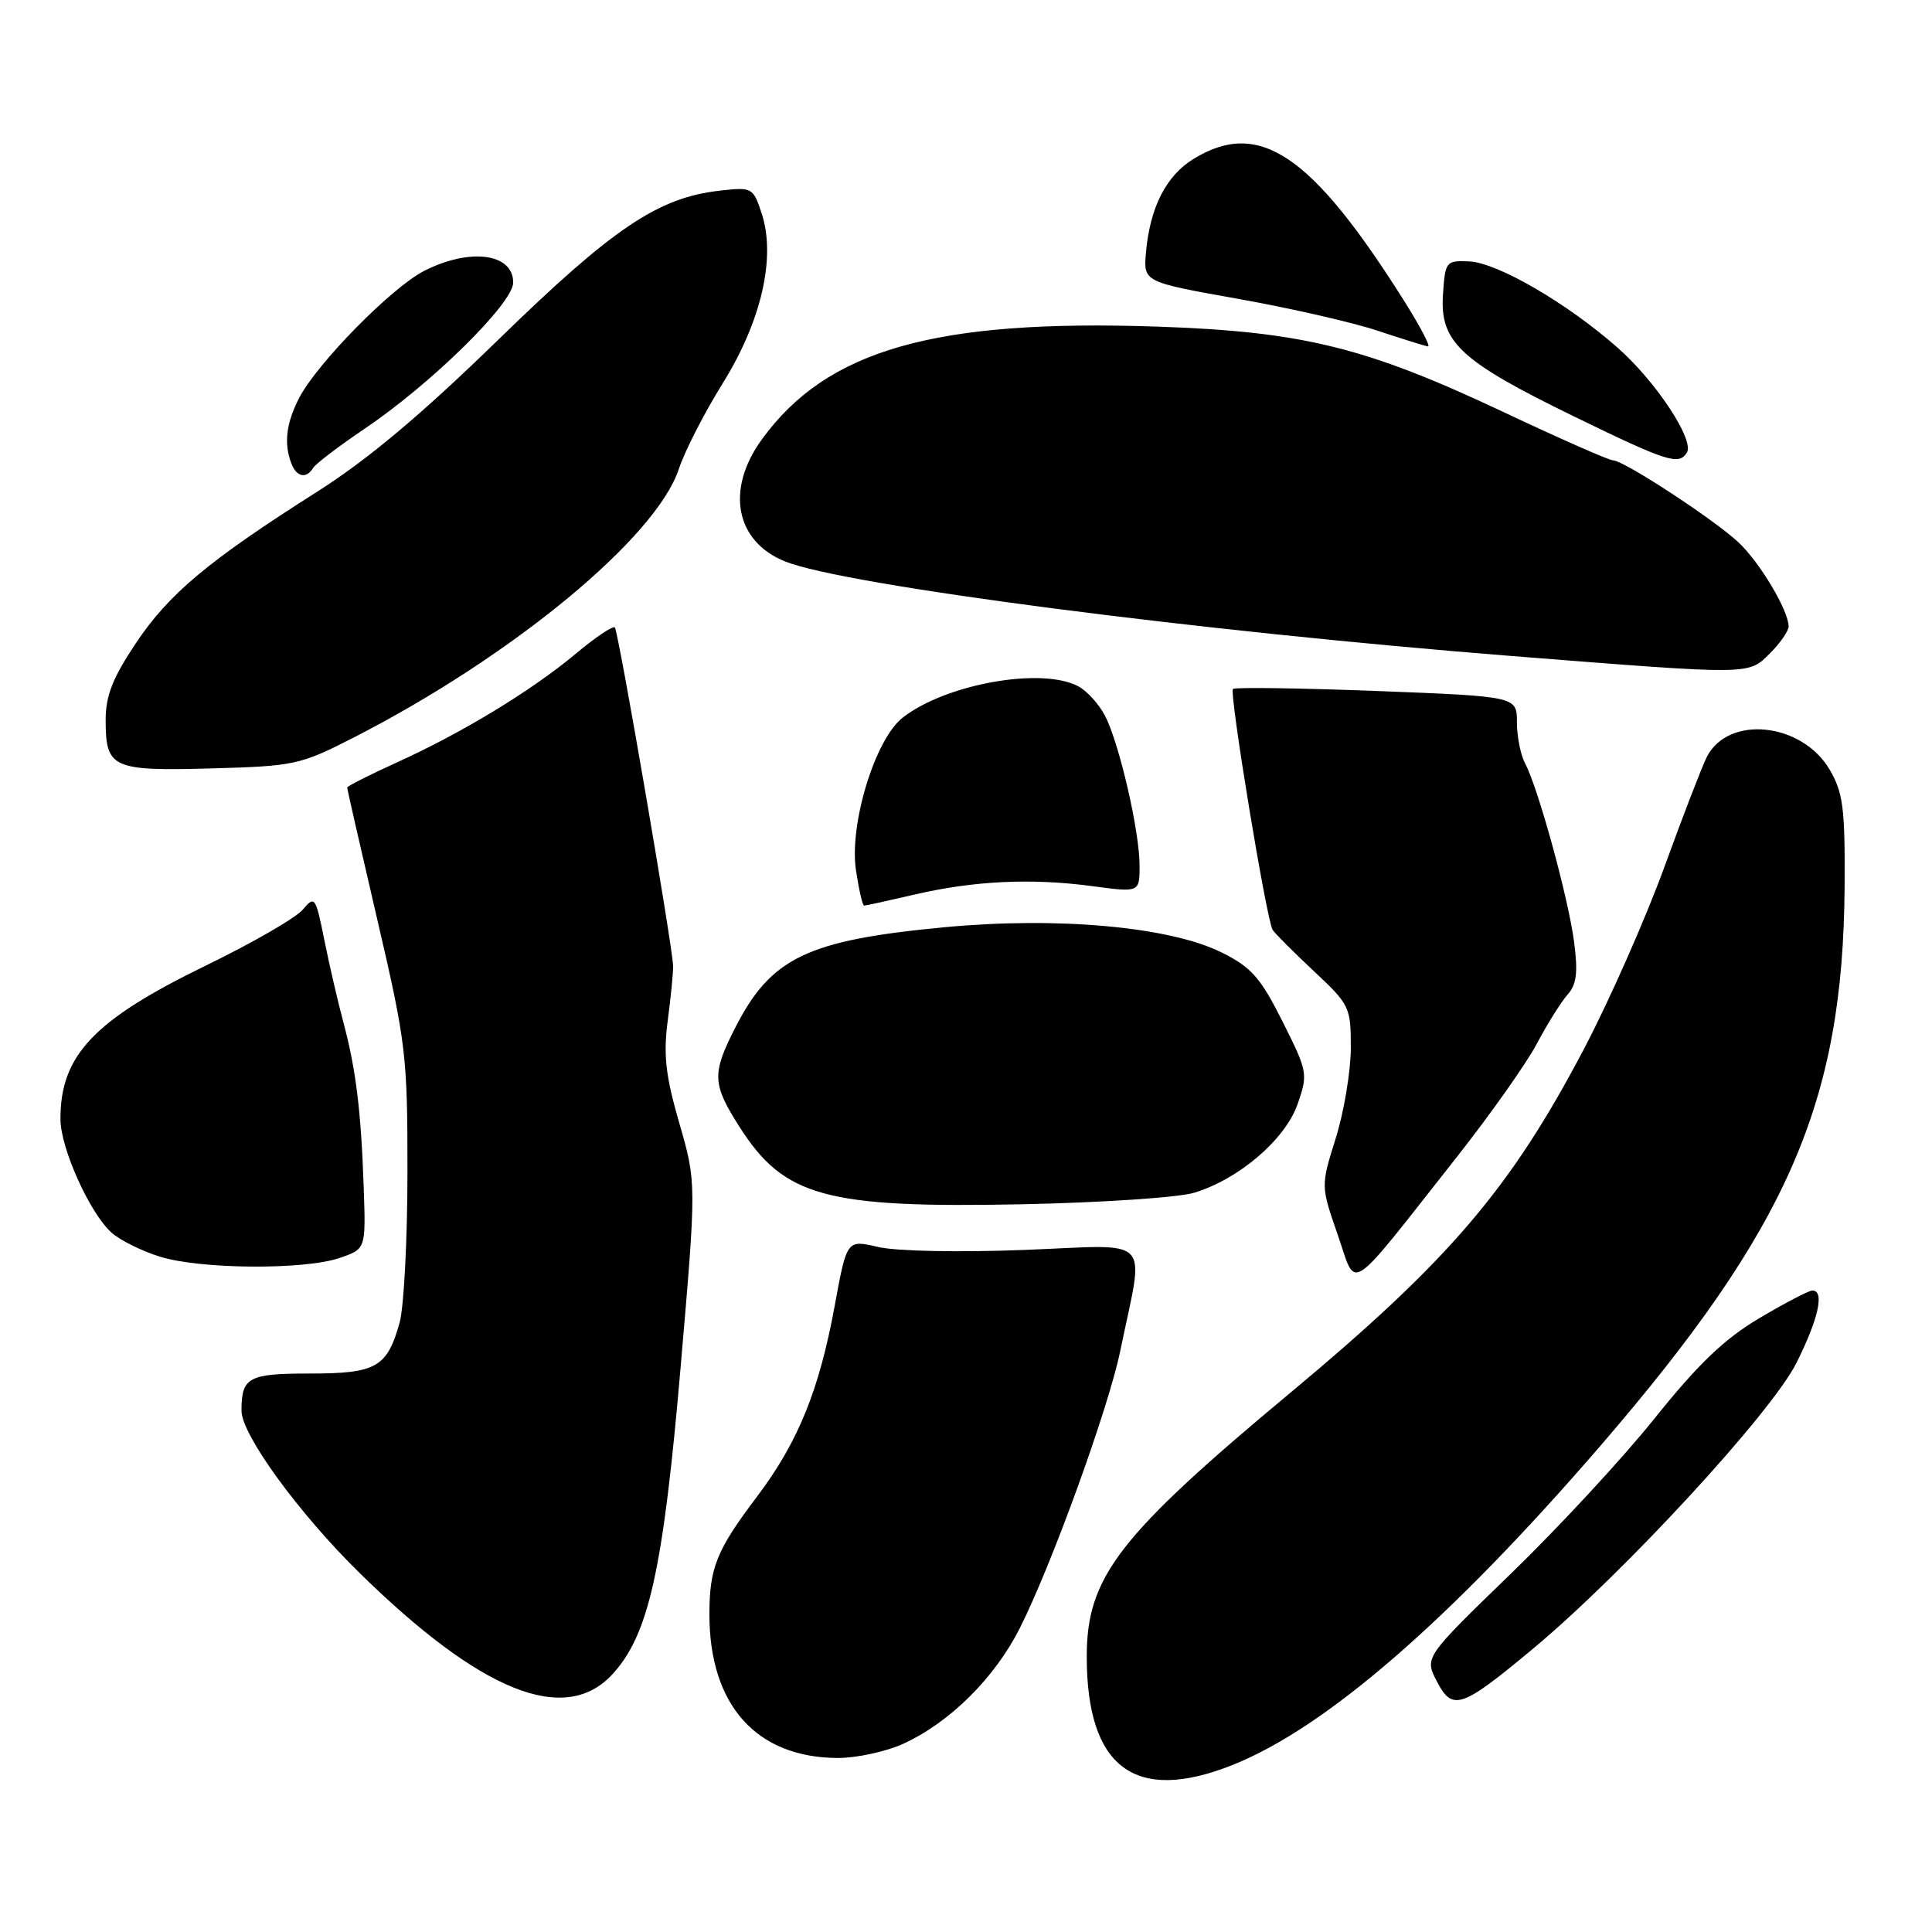 <?xml version="1.0" encoding="UTF-8" standalone="no"?>
<!DOCTYPE svg PUBLIC "-//W3C//DTD SVG 1.1//EN" "http://www.w3.org/Graphics/SVG/1.1/DTD/svg11.dtd" >
<svg xmlns="http://www.w3.org/2000/svg" xmlns:xlink="http://www.w3.org/1999/xlink" version="1.1" viewBox="0 0 256 256">
 <g >
 <path fill="currentColor"
d=" M 163.19 233.92 C 175.57 229.04 192.14 214.68 212.13 191.50 C 236.95 162.71 244.22 146.06 244.42 117.50 C 244.49 107.11 244.22 105.03 242.45 102.00 C 238.77 95.72 229.02 94.70 226.16 100.30 C 225.55 101.51 223.01 108.07 220.54 114.88 C 218.06 121.69 213.29 132.49 209.94 138.88 C 200.18 157.47 192.12 166.92 171.07 184.47 C 148.19 203.53 144.00 208.96 144.00 219.51 C 144.00 234.21 150.36 238.98 163.19 233.92 Z  M 119.64 231.08 C 125.81 228.28 131.80 222.35 135.13 215.74 C 139.35 207.37 146.86 186.65 148.44 179.00 C 151.64 163.44 153.08 164.95 135.79 165.62 C 127.05 165.96 118.72 165.79 116.35 165.23 C 112.21 164.26 112.21 164.26 110.61 172.98 C 108.55 184.22 105.75 191.10 100.30 198.32 C 94.95 205.39 94.00 207.74 94.00 213.92 C 94.00 225.93 100.22 232.90 111.00 232.94 C 113.47 232.95 117.36 232.11 119.64 231.08 Z  M 203.09 218.50 C 215.10 208.50 234.70 187.25 238.04 180.59 C 240.97 174.74 241.79 171.00 240.15 171.00 C 239.68 171.00 236.52 172.65 233.13 174.66 C 228.49 177.41 225.04 180.71 219.27 187.91 C 215.05 193.19 206.45 202.47 200.17 208.55 C 188.75 219.61 188.75 219.61 190.38 222.77 C 192.46 226.78 193.61 226.39 203.09 218.50 Z  M 81.09 221.91 C 85.95 216.70 87.88 208.08 90.19 181.10 C 92.29 156.70 92.29 156.70 90.01 148.82 C 88.19 142.51 87.88 139.80 88.48 135.22 C 88.90 132.07 89.21 128.82 89.19 128.00 C 89.11 125.29 81.94 83.61 81.47 83.14 C 81.22 82.88 78.87 84.46 76.26 86.65 C 70.38 91.55 61.21 97.12 52.56 101.04 C 48.95 102.68 46.00 104.17 46.00 104.36 C 46.00 104.55 47.80 112.43 50.00 121.88 C 53.80 138.19 54.00 139.87 53.99 155.28 C 53.99 164.20 53.52 173.17 52.96 175.22 C 51.30 181.19 49.87 182.00 41.04 182.00 C 32.89 182.00 32.00 182.49 32.00 186.93 C 32.00 190.09 39.57 200.50 47.62 208.40 C 63.69 224.17 74.79 228.65 81.09 221.91 Z  M 193.06 153.28 C 197.49 147.66 202.26 140.91 203.65 138.28 C 205.04 135.65 206.88 132.72 207.72 131.78 C 208.91 130.44 209.11 128.85 208.57 124.78 C 207.81 118.97 203.80 104.37 202.09 101.17 C 201.49 100.05 201.00 97.59 201.00 95.71 C 201.00 92.28 201.00 92.28 182.41 91.56 C 172.19 91.17 163.62 91.05 163.37 91.29 C 162.86 91.81 167.81 121.89 168.63 123.21 C 168.92 123.68 171.38 126.14 174.08 128.67 C 178.85 133.13 179.00 133.45 178.99 138.89 C 178.98 141.97 178.08 147.35 176.99 150.83 C 175.01 157.15 175.01 157.15 177.25 163.60 C 179.84 171.03 178.21 172.10 193.06 153.28 Z  M 44.99 166.69 C 48.47 165.50 48.47 165.50 48.20 157.50 C 47.85 147.25 47.17 141.72 45.51 135.50 C 44.77 132.75 43.63 127.82 42.97 124.53 C 41.82 118.81 41.70 118.65 40.12 120.53 C 39.22 121.62 33.41 124.96 27.22 127.97 C 12.40 135.18 7.98 139.86 8.01 148.32 C 8.02 152.15 11.92 160.79 14.78 163.33 C 15.91 164.34 18.79 165.77 21.17 166.51 C 26.54 168.19 40.31 168.29 44.99 166.69 Z  M 158.22 158.05 C 164.16 156.25 170.30 150.99 171.94 146.30 C 173.33 142.30 173.28 142.01 169.94 135.35 C 167.01 129.51 165.81 128.16 161.84 126.19 C 154.99 122.79 140.11 121.44 125.09 122.87 C 106.92 124.59 102.14 126.90 97.40 136.22 C 94.32 142.27 94.38 143.63 97.94 149.24 C 103.87 158.59 109.36 160.10 135.50 159.57 C 145.95 159.36 156.18 158.67 158.22 158.05 Z  M 121.19 118.53 C 129.09 116.70 136.69 116.34 144.75 117.42 C 151.00 118.26 151.00 118.26 151.00 114.69 C 151.00 110.15 148.32 98.52 146.43 94.86 C 145.63 93.32 144.04 91.55 142.88 90.94 C 138.04 88.35 125.29 90.63 119.60 95.10 C 115.94 97.98 112.51 109.22 113.42 115.32 C 113.81 117.90 114.29 120.00 114.50 120.00 C 114.71 120.00 117.72 119.34 121.19 118.53 Z  M 47.00 97.66 C 67.98 86.90 86.96 71.21 89.95 62.14 C 90.73 59.78 93.34 54.68 95.76 50.80 C 100.90 42.54 102.84 34.08 100.92 28.27 C 99.80 24.85 99.66 24.78 95.40 25.26 C 87.20 26.18 81.28 30.16 66.00 45.04 C 55.81 54.96 48.68 60.94 42.00 65.17 C 27.60 74.31 22.39 78.66 18.00 85.23 C 14.92 89.84 14.00 92.19 14.00 95.41 C 14.00 101.79 14.85 102.18 28.00 101.82 C 39.09 101.51 39.77 101.36 47.00 97.66 Z  M 234.55 86.55 C 235.90 85.20 237.00 83.60 237.00 83.01 C 237.00 80.91 233.16 74.47 230.34 71.85 C 227.05 68.78 215.14 61.00 213.74 61.00 C 213.21 61.00 206.60 58.08 199.05 54.52 C 180.99 46.01 172.59 43.94 153.42 43.28 C 123.83 42.27 109.56 46.34 100.93 58.25 C 96.12 64.89 97.45 71.76 104.04 74.40 C 111.94 77.56 158.72 83.64 200.50 86.94 C 232.34 89.45 231.63 89.46 234.55 86.55 Z  M 41.50 62.00 C 41.84 61.44 44.91 59.11 48.31 56.81 C 57.17 50.84 68.00 40.18 68.00 37.44 C 68.00 33.56 62.26 32.81 56.21 35.89 C 51.89 38.10 42.02 48.13 39.64 52.73 C 37.92 56.06 37.59 58.78 38.61 61.42 C 39.30 63.22 40.59 63.48 41.50 62.00 Z  M 223.52 59.97 C 224.55 58.31 219.41 50.53 214.33 46.06 C 207.63 40.16 198.42 34.81 194.69 34.64 C 191.59 34.50 191.49 34.63 191.20 39.07 C 190.79 45.33 193.49 47.83 208.50 55.15 C 220.95 61.21 222.45 61.69 223.52 59.97 Z  M 185.98 39.75 C 173.78 20.42 166.85 15.75 158.19 21.03 C 154.53 23.26 152.38 27.46 151.85 33.43 C 151.50 37.36 151.50 37.36 164.00 39.59 C 170.88 40.81 179.20 42.71 182.50 43.81 C 185.80 44.90 188.82 45.85 189.21 45.90 C 189.61 45.96 188.15 43.19 185.98 39.75 Z "/>
</g>
</svg>
